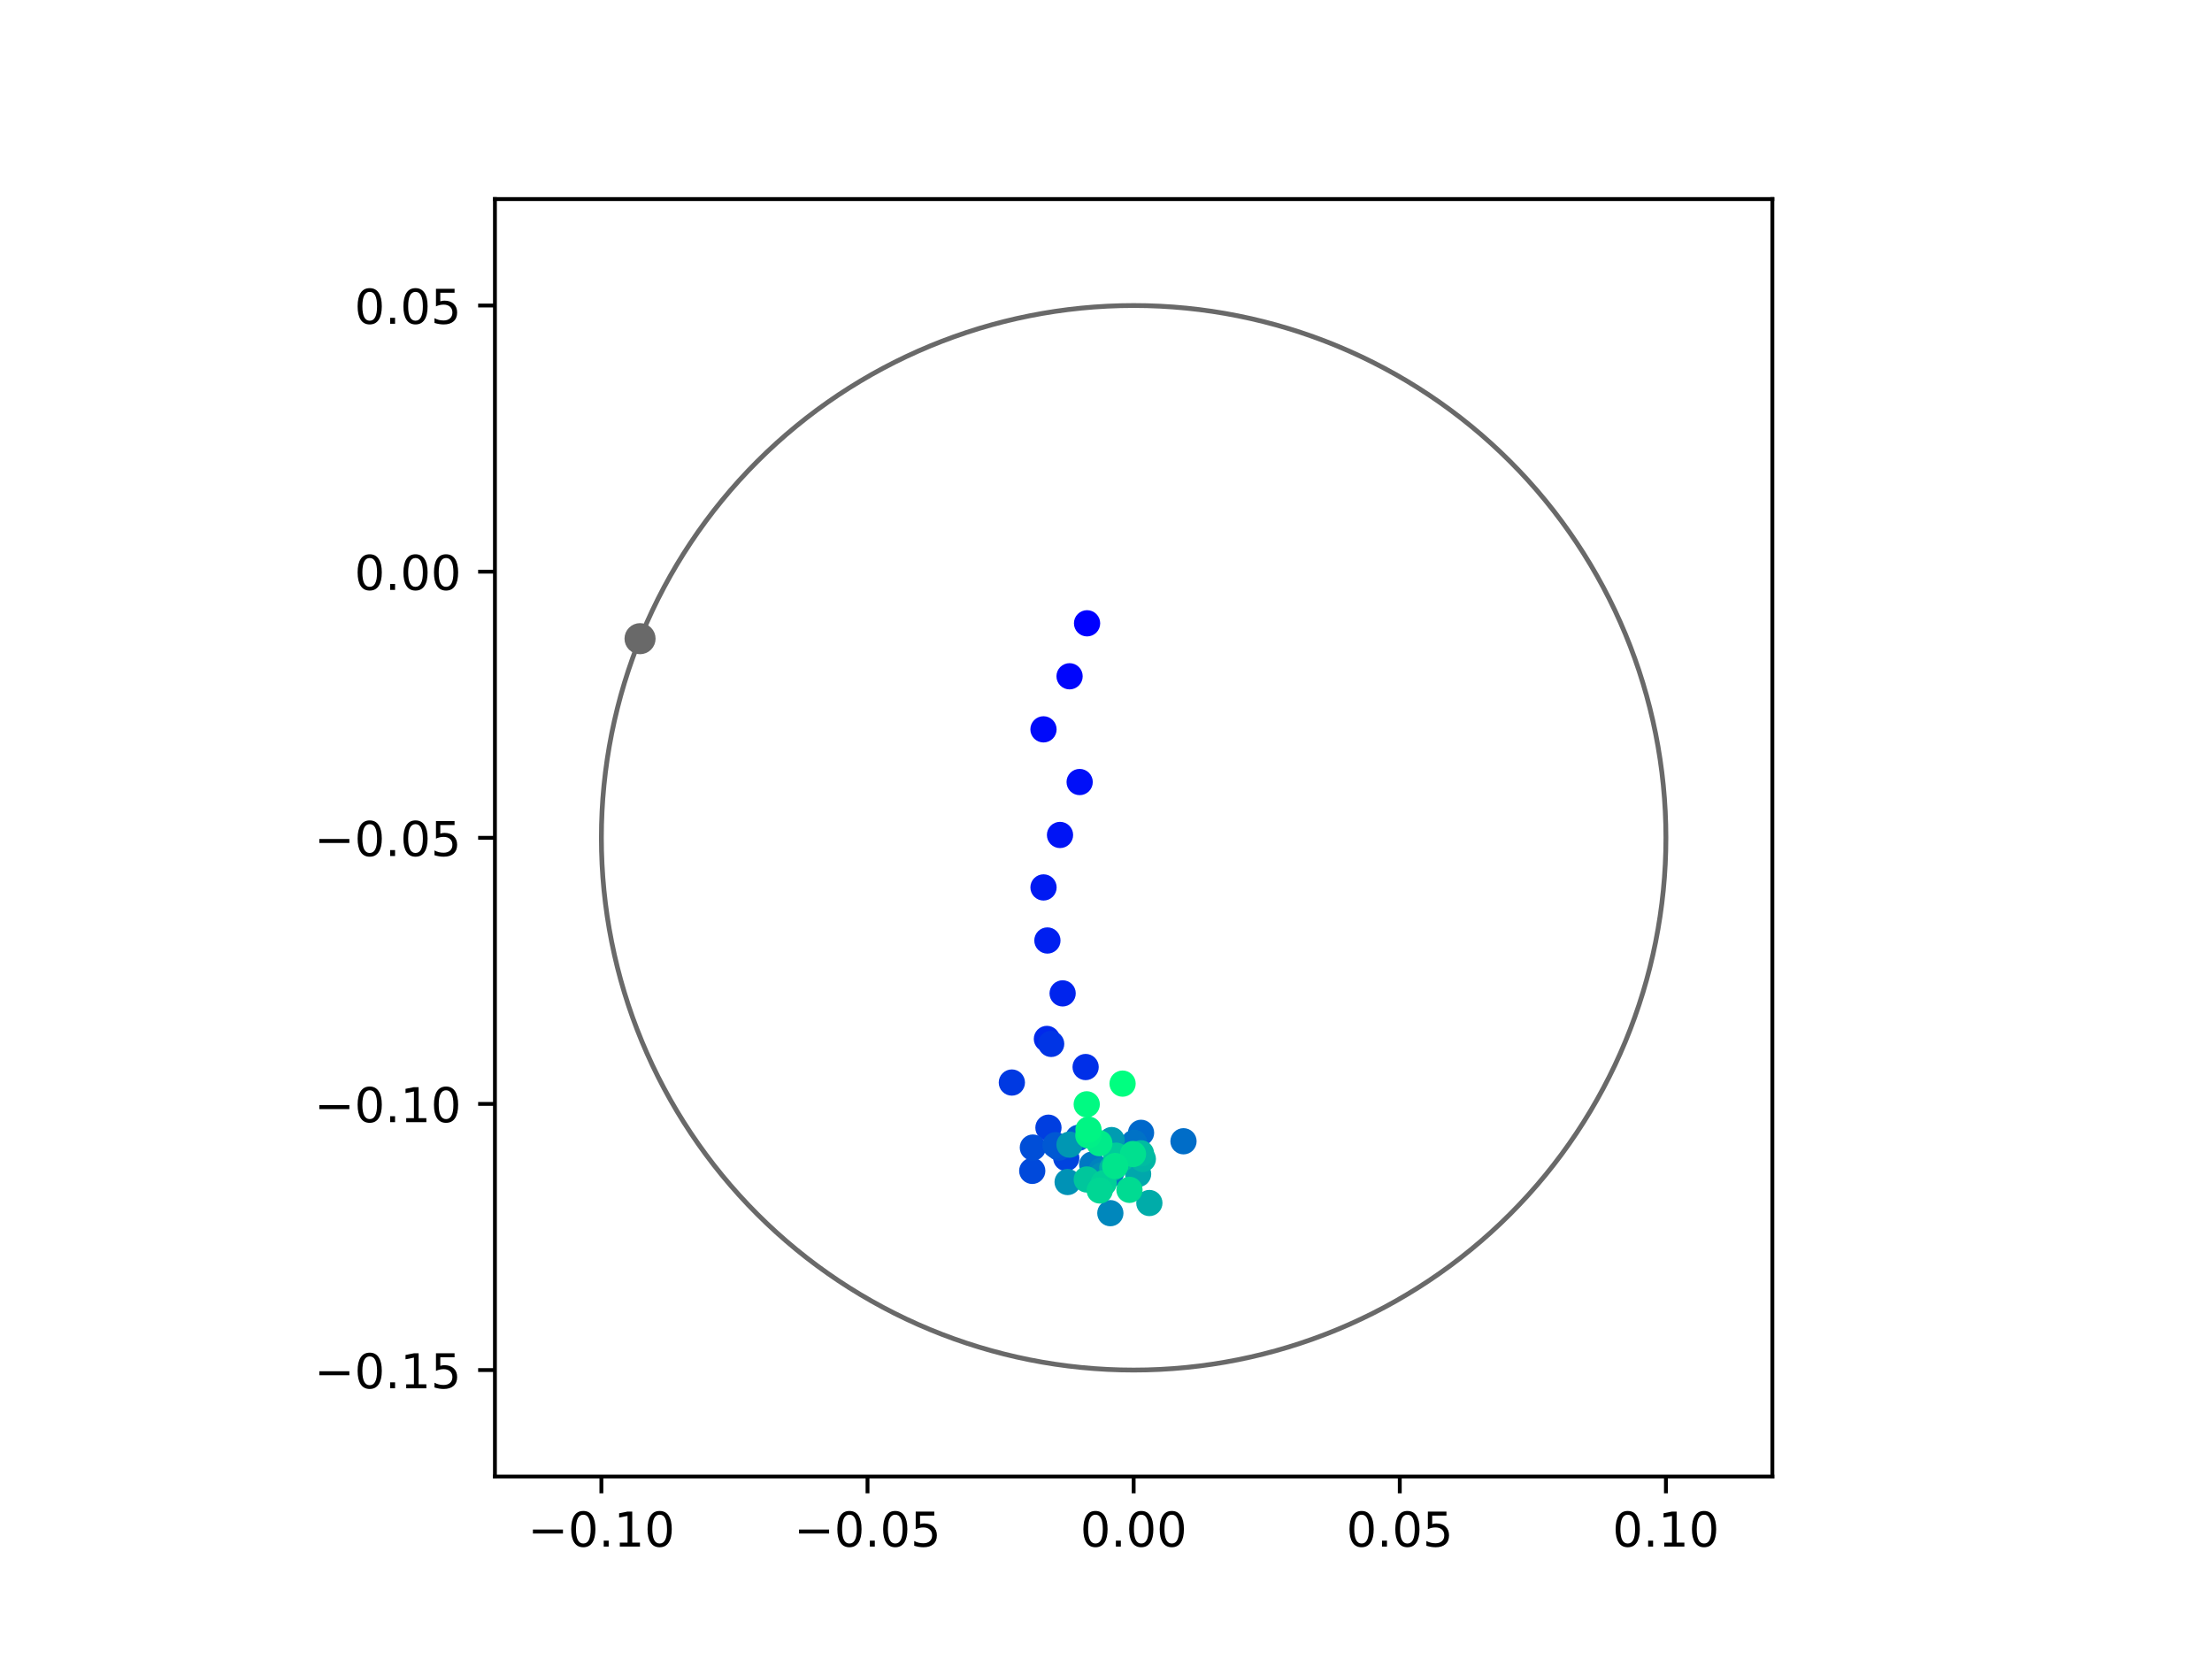 <?xml version="1.0" encoding="utf-8" standalone="no"?>
<!DOCTYPE svg PUBLIC "-//W3C//DTD SVG 1.1//EN"
  "http://www.w3.org/Graphics/SVG/1.1/DTD/svg11.dtd">
<!-- Created with matplotlib (https://matplotlib.org/) -->
<svg height="345.6pt" version="1.1" viewBox="0 0 460.8 345.6" width="460.8pt" xmlns="http://www.w3.org/2000/svg" xmlns:xlink="http://www.w3.org/1999/xlink">
 <defs>
  <style type="text/css">
*{stroke-linecap:butt;stroke-linejoin:round;}
  </style>
 </defs>
 <g id="figure_1">
  <g id="patch_1">
   <path d="M 0 345.6 
L 460.8 345.6 
L 460.8 0 
L 0 0 
z
" style="fill:#ffffff;"/>
  </g>
  <g id="axes_1">
   <g id="patch_2">
    <path d="M 103.104 307.584 
L 369.216 307.584 
L 369.216 41.472 
L 103.104 41.472 
z
" style="fill:#ffffff;"/>
   </g>
   <g id="PathCollection_1">
    <defs>
     <path d="M 0 2.236 
C 0.593 2.236 1.162 2 1.581 1.581 
C 2 1.162 2.236 0.593 2.236 0 
C 2.236 -0.593 2 -1.162 1.581 -1.581 
C 1.162 -2 0.593 -2.236 0 -2.236 
C -0.593 -2.236 -1.162 -2 -1.581 -1.581 
C -2 -1.162 -2.236 -0.593 -2.236 0 
C -2.236 0.593 -2 1.162 -1.581 1.581 
C -1.162 2 -0.593 2.236 0 2.236 
z
" id="C0_0_a791765b2b"/>
    </defs>
    <g clip-path="url(#p70b317ca88)">
     <use style="fill:#0000ff;stroke:#0000ff;" x="226.456" xlink:href="#C0_0_a791765b2b" y="129.845"/>
    </g>
    <g clip-path="url(#p70b317ca88)">
     <use style="fill:#0005fc;stroke:#0005fc;" x="222.811" xlink:href="#C0_0_a791765b2b" y="140.882"/>
    </g>
    <g clip-path="url(#p70b317ca88)">
     <use style="fill:#000afa;stroke:#000afa;" x="217.378" xlink:href="#C0_0_a791765b2b" y="151.938"/>
    </g>
    <g clip-path="url(#p70b317ca88)">
     <use style="fill:#000ff8;stroke:#000ff8;" x="224.912" xlink:href="#C0_0_a791765b2b" y="162.912"/>
    </g>
    <g clip-path="url(#p70b317ca88)">
     <use style="fill:#0014f5;stroke:#0014f5;" x="220.82" xlink:href="#C0_0_a791765b2b" y="173.939"/>
    </g>
    <g clip-path="url(#p70b317ca88)">
     <use style="fill:#001af2;stroke:#001af2;" x="217.384" xlink:href="#C0_0_a791765b2b" y="184.868"/>
    </g>
    <g clip-path="url(#p70b317ca88)">
     <use style="fill:#001ff0;stroke:#001ff0;" x="218.193" xlink:href="#C0_0_a791765b2b" y="195.923"/>
    </g>
    <g clip-path="url(#p70b317ca88)">
     <use style="fill:#0024ed;stroke:#0024ed;" x="221.365" xlink:href="#C0_0_a791765b2b" y="206.938"/>
    </g>
    <g clip-path="url(#p70b317ca88)">
     <use style="fill:#0029eb;stroke:#0029eb;" x="218.09" xlink:href="#C0_0_a791765b2b" y="216.428"/>
    </g>
    <g clip-path="url(#p70b317ca88)">
     <use style="fill:#002fe8;stroke:#002fe8;" x="226.156" xlink:href="#C0_0_a791765b2b" y="222.283"/>
    </g>
    <g clip-path="url(#p70b317ca88)">
     <use style="fill:#0034e5;stroke:#0034e5;" x="218.975" xlink:href="#C0_0_a791765b2b" y="217.465"/>
    </g>
    <g clip-path="url(#p70b317ca88)">
     <use style="fill:#0039e2;stroke:#0039e2;" x="210.788" xlink:href="#C0_0_a791765b2b" y="225.513"/>
    </g>
    <g clip-path="url(#p70b317ca88)">
     <use style="fill:#003ee0;stroke:#003ee0;" x="218.411" xlink:href="#C0_0_a791765b2b" y="234.92"/>
    </g>
    <g clip-path="url(#p70b317ca88)">
     <use style="fill:#0043de;stroke:#0043de;" x="222.123" xlink:href="#C0_0_a791765b2b" y="241.25"/>
    </g>
    <g clip-path="url(#p70b317ca88)">
     <use style="fill:#0049db;stroke:#0049db;" x="215.034" xlink:href="#C0_0_a791765b2b" y="243.913"/>
    </g>
    <g clip-path="url(#p70b317ca88)">
     <use style="fill:#004ed8;stroke:#004ed8;" x="215.164" xlink:href="#C0_0_a791765b2b" y="239.063"/>
    </g>
    <g clip-path="url(#p70b317ca88)">
     <use style="fill:#0053d6;stroke:#0053d6;" x="220.591" xlink:href="#C0_0_a791765b2b" y="239.069"/>
    </g>
    <g clip-path="url(#p70b317ca88)">
     <use style="fill:#0058d3;stroke:#0058d3;" x="219.887" xlink:href="#C0_0_a791765b2b" y="238.569"/>
    </g>
    <g clip-path="url(#p70b317ca88)">
     <use style="fill:#005ed0;stroke:#005ed0;" x="224.651" xlink:href="#C0_0_a791765b2b" y="237.031"/>
    </g>
    <g clip-path="url(#p70b317ca88)">
     <use style="fill:#0063ce;stroke:#0063ce;" x="231.534" xlink:href="#C0_0_a791765b2b" y="244.109"/>
    </g>
    <g clip-path="url(#p70b317ca88)">
     <use style="fill:#0068cb;stroke:#0068cb;" x="237.701" xlink:href="#C0_0_a791765b2b" y="235.988"/>
    </g>
    <g clip-path="url(#p70b317ca88)">
     <use style="fill:#006dc8;stroke:#006dc8;" x="246.543" xlink:href="#C0_0_a791765b2b" y="237.747"/>
    </g>
    <g clip-path="url(#p70b317ca88)">
     <use style="fill:#0072c6;stroke:#0072c6;" x="236.257" xlink:href="#C0_0_a791765b2b" y="238.068"/>
    </g>
    <g clip-path="url(#p70b317ca88)">
     <use style="fill:#0078c3;stroke:#0078c3;" x="227.522" xlink:href="#C0_0_a791765b2b" y="242.599"/>
    </g>
    <g clip-path="url(#p70b317ca88)">
     <use style="fill:#007dc0;stroke:#007dc0;" x="231.258" xlink:href="#C0_0_a791765b2b" y="244.669"/>
    </g>
    <g clip-path="url(#p70b317ca88)">
     <use style="fill:#0082be;stroke:#0082be;" x="229.462" xlink:href="#C0_0_a791765b2b" y="243.807"/>
    </g>
    <g clip-path="url(#p70b317ca88)">
     <use style="fill:#0087bc;stroke:#0087bc;" x="231.305" xlink:href="#C0_0_a791765b2b" y="252.724"/>
    </g>
    <g clip-path="url(#p70b317ca88)">
     <use style="fill:#008db8;stroke:#008db8;" x="229.452" xlink:href="#C0_0_a791765b2b" y="244.885"/>
    </g>
    <g clip-path="url(#p70b317ca88)">
     <use style="fill:#0092b6;stroke:#0092b6;" x="222.403" xlink:href="#C0_0_a791765b2b" y="246.237"/>
    </g>
    <g clip-path="url(#p70b317ca88)">
     <use style="fill:#0097b3;stroke:#0097b3;" x="222.795" xlink:href="#C0_0_a791765b2b" y="238.451"/>
    </g>
    <g clip-path="url(#p70b317ca88)">
     <use style="fill:#009cb1;stroke:#009cb1;" x="231.57" xlink:href="#C0_0_a791765b2b" y="237.5"/>
    </g>
    <g clip-path="url(#p70b317ca88)">
     <use style="fill:#00a1ae;stroke:#00a1ae;" x="233.879" xlink:href="#C0_0_a791765b2b" y="241.892"/>
    </g>
    <g clip-path="url(#p70b317ca88)">
     <use style="fill:#00a7ac;stroke:#00a7ac;" x="237.089" xlink:href="#C0_0_a791765b2b" y="244.568"/>
    </g>
    <g clip-path="url(#p70b317ca88)">
     <use style="fill:#00aca9;stroke:#00aca9;" x="239.433" xlink:href="#C0_0_a791765b2b" y="250.61"/>
    </g>
    <g clip-path="url(#p70b317ca88)">
     <use style="fill:#00b1a6;stroke:#00b1a6;" x="231.711" xlink:href="#C0_0_a791765b2b" y="243.315"/>
    </g>
    <g clip-path="url(#p70b317ca88)">
     <use style="fill:#00b6a4;stroke:#00b6a4;" x="238.072" xlink:href="#C0_0_a791765b2b" y="241.438"/>
    </g>
    <g clip-path="url(#p70b317ca88)">
     <use style="fill:#00bca1;stroke:#00bca1;" x="237.688" xlink:href="#C0_0_a791765b2b" y="240.263"/>
    </g>
    <g clip-path="url(#p70b317ca88)">
     <use style="fill:#00c19e;stroke:#00c19e;" x="233.625" xlink:href="#C0_0_a791765b2b" y="241.411"/>
    </g>
    <g clip-path="url(#p70b317ca88)">
     <use style="fill:#00c69c;stroke:#00c69c;" x="226.394" xlink:href="#C0_0_a791765b2b" y="245.709"/>
    </g>
    <g clip-path="url(#p70b317ca88)">
     <use style="fill:#00cb9a;stroke:#00cb9a;" x="232.523" xlink:href="#C0_0_a791765b2b" y="240.748"/>
    </g>
    <g clip-path="url(#p70b317ca88)">
     <use style="fill:#00d097;stroke:#00d097;" x="229.907" xlink:href="#C0_0_a791765b2b" y="246.477"/>
    </g>
    <g clip-path="url(#p70b317ca88)">
     <use style="fill:#00d694;stroke:#00d694;" x="229.095" xlink:href="#C0_0_a791765b2b" y="247.994"/>
    </g>
    <g clip-path="url(#p70b317ca88)">
     <use style="fill:#00db92;stroke:#00db92;" x="235.288" xlink:href="#C0_0_a791765b2b" y="247.866"/>
    </g>
    <g clip-path="url(#p70b317ca88)">
     <use style="fill:#00e08f;stroke:#00e08f;" x="236.02" xlink:href="#C0_0_a791765b2b" y="240.405"/>
    </g>
    <g clip-path="url(#p70b317ca88)">
     <use style="fill:#00e58c;stroke:#00e58c;" x="232.31" xlink:href="#C0_0_a791765b2b" y="242.901"/>
    </g>
    <g clip-path="url(#p70b317ca88)">
     <use style="fill:#00eb8a;stroke:#00eb8a;" x="229.014" xlink:href="#C0_0_a791765b2b" y="238.146"/>
    </g>
    <g clip-path="url(#p70b317ca88)">
     <use style="fill:#00f087;stroke:#00f087;" x="226.721" xlink:href="#C0_0_a791765b2b" y="236.525"/>
    </g>
    <g clip-path="url(#p70b317ca88)">
     <use style="fill:#00f584;stroke:#00f584;" x="226.754" xlink:href="#C0_0_a791765b2b" y="235.317"/>
    </g>
    <g clip-path="url(#p70b317ca88)">
     <use style="fill:#00fa82;stroke:#00fa82;" x="226.384" xlink:href="#C0_0_a791765b2b" y="230.053"/>
    </g>
    <g clip-path="url(#p70b317ca88)">
     <use style="fill:#00ff80;stroke:#00ff80;" x="233.853" xlink:href="#C0_0_a791765b2b" y="225.738"/>
    </g>
   </g>
   <g id="PathCollection_2">
    <defs>
     <path d="M 0 2.739 
C 0.726 2.739 1.423 2.45 1.936 1.936 
C 2.45 1.423 2.739 0.726 2.739 0 
C 2.739 -0.726 2.45 -1.423 1.936 -1.936 
C 1.423 -2.45 0.726 -2.739 0 -2.739 
C -0.726 -2.739 -1.423 -2.45 -1.936 -1.936 
C -2.45 -1.423 -2.739 -0.726 -2.739 0 
C -2.739 0.726 -2.45 1.423 -1.936 1.936 
C -1.423 2.45 -0.726 2.739 0 2.739 
z
" id="md309124927" style="stroke:#696969;"/>
    </defs>
    <g clip-path="url(#p70b317ca88)">
     <use style="fill:#696969;stroke:#696969;" x="133.332" xlink:href="#md309124927" y="133.047"/>
    </g>
   </g>
   <g id="patch_3">
    <path clip-path="url(#p70b317ca88)" d="M 236.16 285.408 
C 265.566 285.408 293.771 273.725 314.564 252.932 
C 335.357 232.139 347.04 203.934 347.04 174.528 
C 347.04 145.122 335.357 116.917 314.564 96.124 
C 293.771 75.331 265.566 63.648 236.16 63.648 
C 206.754 63.648 178.549 75.331 157.756 96.124 
C 136.963 116.917 125.28 145.122 125.28 174.528 
C 125.28 203.934 136.963 232.139 157.756 252.932 
C 178.549 273.725 206.754 285.408 236.16 285.408 
z
" style="fill:none;stroke:#696969;stroke-linejoin:miter;"/>
   </g>
   <g id="matplotlib.axis_1">
    <g id="xtick_1">
     <g id="line2d_1">
      <defs>
       <path d="M 0 0 
L 0 3.5 
" id="m23e6d8bf70" style="stroke:#000000;stroke-width:0.8;"/>
      </defs>
      <g>
       <use style="stroke:#000000;stroke-width:0.8;" x="125.28" xlink:href="#m23e6d8bf70" y="307.584"/>
      </g>
     </g>
     <g id="text_1">
      <!-- −0.10 -->
      <defs>
       <path d="M 10.594 35.5 
L 73.188 35.5 
L 73.188 27.203 
L 10.594 27.203 
z
" id="DejaVuSans-8722"/>
       <path d="M 31.781 66.406 
Q 24.172 66.406 20.328 58.906 
Q 16.5 51.422 16.5 36.375 
Q 16.5 21.391 20.328 13.891 
Q 24.172 6.391 31.781 6.391 
Q 39.453 6.391 43.281 13.891 
Q 47.125 21.391 47.125 36.375 
Q 47.125 51.422 43.281 58.906 
Q 39.453 66.406 31.781 66.406 
z
M 31.781 74.219 
Q 44.047 74.219 50.516 64.516 
Q 56.984 54.828 56.984 36.375 
Q 56.984 17.969 50.516 8.266 
Q 44.047 -1.422 31.781 -1.422 
Q 19.531 -1.422 13.062 8.266 
Q 6.594 17.969 6.594 36.375 
Q 6.594 54.828 13.062 64.516 
Q 19.531 74.219 31.781 74.219 
z
" id="DejaVuSans-48"/>
       <path d="M 10.688 12.406 
L 21 12.406 
L 21 0 
L 10.688 0 
z
" id="DejaVuSans-46"/>
       <path d="M 12.406 8.297 
L 28.516 8.297 
L 28.516 63.922 
L 10.984 60.406 
L 10.984 69.391 
L 28.422 72.906 
L 38.281 72.906 
L 38.281 8.297 
L 54.391 8.297 
L 54.391 0 
L 12.406 0 
z
" id="DejaVuSans-49"/>
      </defs>
      <g transform="translate(109.957 322.182)scale(0.1 -0.1)">
       <use xlink:href="#DejaVuSans-8722"/>
       <use x="83.789" xlink:href="#DejaVuSans-48"/>
       <use x="147.412" xlink:href="#DejaVuSans-46"/>
       <use x="179.199" xlink:href="#DejaVuSans-49"/>
       <use x="242.822" xlink:href="#DejaVuSans-48"/>
      </g>
     </g>
    </g>
    <g id="xtick_2">
     <g id="line2d_2">
      <g>
       <use style="stroke:#000000;stroke-width:0.8;" x="180.72" xlink:href="#m23e6d8bf70" y="307.584"/>
      </g>
     </g>
     <g id="text_2">
      <!-- −0.05 -->
      <defs>
       <path d="M 10.797 72.906 
L 49.516 72.906 
L 49.516 64.594 
L 19.828 64.594 
L 19.828 46.734 
Q 21.969 47.469 24.109 47.828 
Q 26.266 48.188 28.422 48.188 
Q 40.625 48.188 47.75 41.5 
Q 54.891 34.812 54.891 23.391 
Q 54.891 11.625 47.562 5.094 
Q 40.234 -1.422 26.906 -1.422 
Q 22.312 -1.422 17.547 -0.641 
Q 12.797 0.141 7.719 1.703 
L 7.719 11.625 
Q 12.109 9.234 16.797 8.062 
Q 21.484 6.891 26.703 6.891 
Q 35.156 6.891 40.078 11.328 
Q 45.016 15.766 45.016 23.391 
Q 45.016 31 40.078 35.438 
Q 35.156 39.891 26.703 39.891 
Q 22.75 39.891 18.812 39.016 
Q 14.891 38.141 10.797 36.281 
z
" id="DejaVuSans-53"/>
      </defs>
      <g transform="translate(165.397 322.182)scale(0.1 -0.1)">
       <use xlink:href="#DejaVuSans-8722"/>
       <use x="83.789" xlink:href="#DejaVuSans-48"/>
       <use x="147.412" xlink:href="#DejaVuSans-46"/>
       <use x="179.199" xlink:href="#DejaVuSans-48"/>
       <use x="242.822" xlink:href="#DejaVuSans-53"/>
      </g>
     </g>
    </g>
    <g id="xtick_3">
     <g id="line2d_3">
      <g>
       <use style="stroke:#000000;stroke-width:0.8;" x="236.16" xlink:href="#m23e6d8bf70" y="307.584"/>
      </g>
     </g>
     <g id="text_3">
      <!-- 0.00 -->
      <g transform="translate(225.027 322.182)scale(0.1 -0.1)">
       <use xlink:href="#DejaVuSans-48"/>
       <use x="63.623" xlink:href="#DejaVuSans-46"/>
       <use x="95.41" xlink:href="#DejaVuSans-48"/>
       <use x="159.033" xlink:href="#DejaVuSans-48"/>
      </g>
     </g>
    </g>
    <g id="xtick_4">
     <g id="line2d_4">
      <g>
       <use style="stroke:#000000;stroke-width:0.8;" x="291.6" xlink:href="#m23e6d8bf70" y="307.584"/>
      </g>
     </g>
     <g id="text_4">
      <!-- 0.05 -->
      <g transform="translate(280.467 322.182)scale(0.1 -0.1)">
       <use xlink:href="#DejaVuSans-48"/>
       <use x="63.623" xlink:href="#DejaVuSans-46"/>
       <use x="95.41" xlink:href="#DejaVuSans-48"/>
       <use x="159.033" xlink:href="#DejaVuSans-53"/>
      </g>
     </g>
    </g>
    <g id="xtick_5">
     <g id="line2d_5">
      <g>
       <use style="stroke:#000000;stroke-width:0.8;" x="347.04" xlink:href="#m23e6d8bf70" y="307.584"/>
      </g>
     </g>
     <g id="text_5">
      <!-- 0.10 -->
      <g transform="translate(335.907 322.182)scale(0.1 -0.1)">
       <use xlink:href="#DejaVuSans-48"/>
       <use x="63.623" xlink:href="#DejaVuSans-46"/>
       <use x="95.41" xlink:href="#DejaVuSans-49"/>
       <use x="159.033" xlink:href="#DejaVuSans-48"/>
      </g>
     </g>
    </g>
   </g>
   <g id="matplotlib.axis_2">
    <g id="ytick_1">
     <g id="line2d_6">
      <defs>
       <path d="M 0 0 
L -3.5 0 
" id="m8d51198ad8" style="stroke:#000000;stroke-width:0.8;"/>
      </defs>
      <g>
       <use style="stroke:#000000;stroke-width:0.8;" x="103.104" xlink:href="#m8d51198ad8" y="285.408"/>
      </g>
     </g>
     <g id="text_6">
      <!-- −0.15 -->
      <g transform="translate(65.459 289.207)scale(0.1 -0.1)">
       <use xlink:href="#DejaVuSans-8722"/>
       <use x="83.789" xlink:href="#DejaVuSans-48"/>
       <use x="147.412" xlink:href="#DejaVuSans-46"/>
       <use x="179.199" xlink:href="#DejaVuSans-49"/>
       <use x="242.822" xlink:href="#DejaVuSans-53"/>
      </g>
     </g>
    </g>
    <g id="ytick_2">
     <g id="line2d_7">
      <g>
       <use style="stroke:#000000;stroke-width:0.8;" x="103.104" xlink:href="#m8d51198ad8" y="229.968"/>
      </g>
     </g>
     <g id="text_7">
      <!-- −0.10 -->
      <g transform="translate(65.459 233.767)scale(0.1 -0.1)">
       <use xlink:href="#DejaVuSans-8722"/>
       <use x="83.789" xlink:href="#DejaVuSans-48"/>
       <use x="147.412" xlink:href="#DejaVuSans-46"/>
       <use x="179.199" xlink:href="#DejaVuSans-49"/>
       <use x="242.822" xlink:href="#DejaVuSans-48"/>
      </g>
     </g>
    </g>
    <g id="ytick_3">
     <g id="line2d_8">
      <g>
       <use style="stroke:#000000;stroke-width:0.8;" x="103.104" xlink:href="#m8d51198ad8" y="174.528"/>
      </g>
     </g>
     <g id="text_8">
      <!-- −0.05 -->
      <g transform="translate(65.459 178.327)scale(0.1 -0.1)">
       <use xlink:href="#DejaVuSans-8722"/>
       <use x="83.789" xlink:href="#DejaVuSans-48"/>
       <use x="147.412" xlink:href="#DejaVuSans-46"/>
       <use x="179.199" xlink:href="#DejaVuSans-48"/>
       <use x="242.822" xlink:href="#DejaVuSans-53"/>
      </g>
     </g>
    </g>
    <g id="ytick_4">
     <g id="line2d_9">
      <g>
       <use style="stroke:#000000;stroke-width:0.8;" x="103.104" xlink:href="#m8d51198ad8" y="119.088"/>
      </g>
     </g>
     <g id="text_9">
      <!-- 0.00 -->
      <g transform="translate(73.838 122.887)scale(0.1 -0.1)">
       <use xlink:href="#DejaVuSans-48"/>
       <use x="63.623" xlink:href="#DejaVuSans-46"/>
       <use x="95.41" xlink:href="#DejaVuSans-48"/>
       <use x="159.033" xlink:href="#DejaVuSans-48"/>
      </g>
     </g>
    </g>
    <g id="ytick_5">
     <g id="line2d_10">
      <g>
       <use style="stroke:#000000;stroke-width:0.8;" x="103.104" xlink:href="#m8d51198ad8" y="63.648"/>
      </g>
     </g>
     <g id="text_10">
      <!-- 0.05 -->
      <g transform="translate(73.838 67.447)scale(0.1 -0.1)">
       <use xlink:href="#DejaVuSans-48"/>
       <use x="63.623" xlink:href="#DejaVuSans-46"/>
       <use x="95.41" xlink:href="#DejaVuSans-48"/>
       <use x="159.033" xlink:href="#DejaVuSans-53"/>
      </g>
     </g>
    </g>
   </g>
   <g id="patch_4">
    <path d="M 103.104 307.584 
L 103.104 41.472 
" style="fill:none;stroke:#000000;stroke-linecap:square;stroke-linejoin:miter;stroke-width:0.8;"/>
   </g>
   <g id="patch_5">
    <path d="M 369.216 307.584 
L 369.216 41.472 
" style="fill:none;stroke:#000000;stroke-linecap:square;stroke-linejoin:miter;stroke-width:0.8;"/>
   </g>
   <g id="patch_6">
    <path d="M 103.104 307.584 
L 369.216 307.584 
" style="fill:none;stroke:#000000;stroke-linecap:square;stroke-linejoin:miter;stroke-width:0.8;"/>
   </g>
   <g id="patch_7">
    <path d="M 103.104 41.472 
L 369.216 41.472 
" style="fill:none;stroke:#000000;stroke-linecap:square;stroke-linejoin:miter;stroke-width:0.8;"/>
   </g>
  </g>
 </g>
 <defs>
  <clipPath id="p70b317ca88">
   <rect height="266.112" width="266.112" x="103.104" y="41.472"/>
  </clipPath>
 </defs>
</svg>
